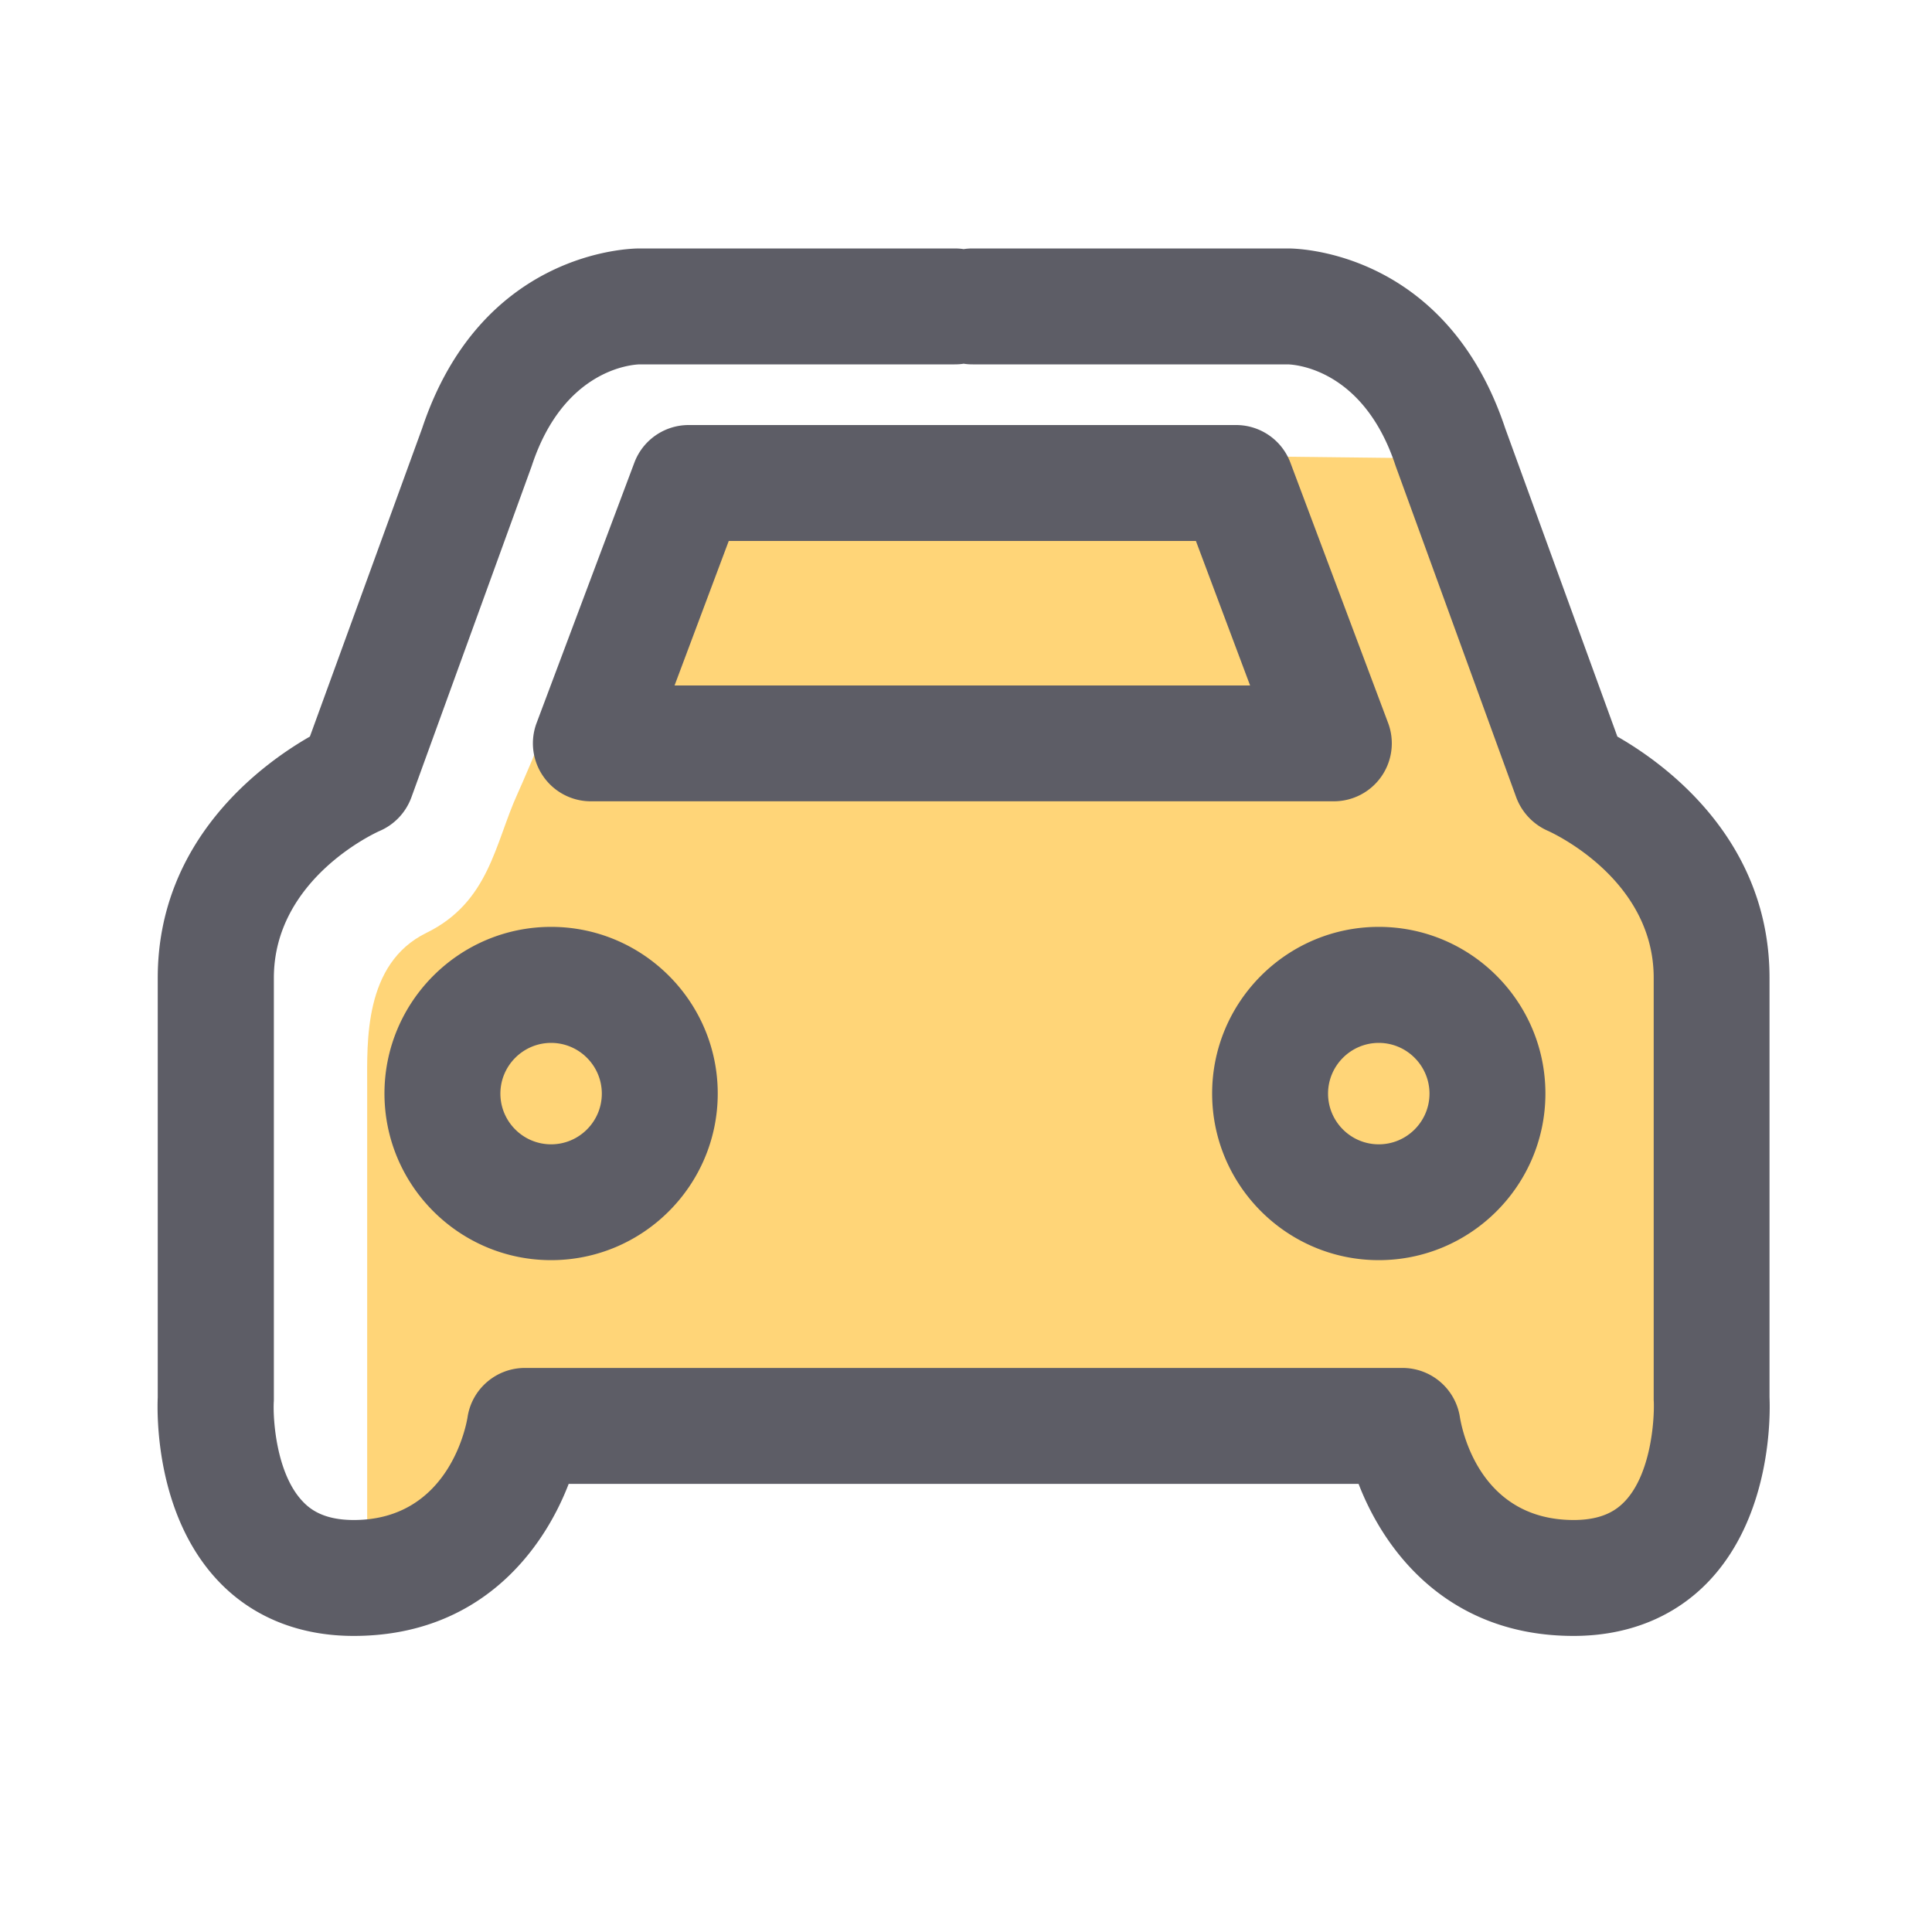 <?xml version="1.0" standalone="no"?><!DOCTYPE svg PUBLIC "-//W3C//DTD SVG 1.1//EN" "http://www.w3.org/Graphics/SVG/1.1/DTD/svg11.dtd">
<svg class="icon" viewBox="0 0 1024 1024" version="1.1" xmlns="http://www.w3.org/2000/svg"
     width="200" height="200"><defs><style type="text/css"></style></defs><path d="M775.27 243.149l-425.574-4.915S286.208 394.65 274.227 420.864c-11.93 26.214-14.899 57.242-48.23 73.574s-31.386 58.061-31.386 81.306v255.642l103.117-75.674h427.469s62.822 80.026 118.682 80.026 70.554-74.957 70.554-140.646 20.48-207.206-20.582-239.206c-41.062-32.051-45.107-48.998-63.744-93.133-18.586-44.134-54.835-119.603-54.835-119.603z" fill="#FFD578"></path><path d="M937.882 740.608v-222.31c0-73.216-55.04-113.254-80.64-127.898l-59.443-163.379c-31.693-95.13-111.77-95.334-115.098-95.334h-167.168c-1.638 0-3.226 0.102-4.762 0.358-1.536-0.256-3.123-0.358-4.762-0.358H338.944c-6.093 0-84.07 1.894-115.2 95.334L164.25 390.4c-25.6 14.643-80.64 54.733-80.64 127.898v222.31c-0.41 9.728-0.973 62.362 32 97.28 18.022 19.098 42.854 29.184 71.834 29.184 65.843 0 99.891-43.981 113.971-80.589h418.662c14.08 36.608 48.128 80.589 113.971 80.589 28.928 0 53.76-10.086 71.834-29.184 32.973-34.918 32.41-87.552 32-97.28z m-76.749 55.194c-4.045 4.198-11.213 9.83-27.034 9.83-48.691 0-58.829-45.568-60.314-54.477a30.766 30.766 0 0 0-30.362-26.112H278.17c-15.155 0-28.109 11.11-30.362 26.112-0.358 2.202-8.909 54.477-60.314 54.477-15.821 0-23.04-5.581-27.034-9.83-13.926-14.592-15.821-43.11-15.36-52.685 0.051-0.563 0.051-1.126 0.051-1.741v-223.027c0-52.48 53.965-77.005 56.064-77.926a30.899 30.899 0 0 0 16.794-17.715L281.6 247.603c0.102-0.307 0.205-0.563 0.307-0.87 16.742-50.688 52.582-53.453 57.037-53.606h167.066c1.638 0 3.226-0.102 4.762-0.358 1.536 0.256 3.123 0.358 4.762 0.358h167.014c4.147 0.102 40.243 2.662 57.088 53.606 0.102 0.307 0.205 0.563 0.307 0.87l63.693 175.002a31.242 31.242 0 0 0 16.589 17.664c2.304 1.024 56.269 25.498 56.269 78.029v223.027c0 0.461 0 1.126 0.051 1.587 0.358 9.779-1.485 38.298-15.411 52.89z" fill="#5D5D66"></path><path d="M313.19 424.704h393.779a30.72 30.72 0 0 0 28.774-41.472l-51.814-138.035a30.746 30.746 0 0 0-28.774-19.917H365.005c-12.8 0-24.269 7.936-28.774 19.917L284.416 383.181a30.669 30.669 0 0 0 3.533 28.314 30.638 30.638 0 0 0 25.242 13.21zM386.253 286.72h247.603l28.723 76.595H357.53L386.253 286.72zM292.096 491.264c-48.691 0-88.32 39.629-88.32 88.32s39.629 88.32 88.32 88.32 88.32-39.629 88.32-88.32-39.629-88.32-88.32-88.32z m0 115.251c-14.848 0-26.88-12.083-26.88-26.88s12.083-26.88 26.88-26.88 26.88 12.083 26.88 26.88-12.032 26.88-26.88 26.88zM730.778 491.264c-48.691 0-88.32 39.629-88.32 88.32s39.629 88.32 88.32 88.32 88.32-39.629 88.32-88.32-39.578-88.32-88.32-88.32z m0 115.251c-14.848 0-26.88-12.083-26.88-26.88s12.083-26.88 26.88-26.88 26.88 12.083 26.88 26.88-12.032 26.88-26.88 26.88z" fill="#5D5D66"></path></svg>